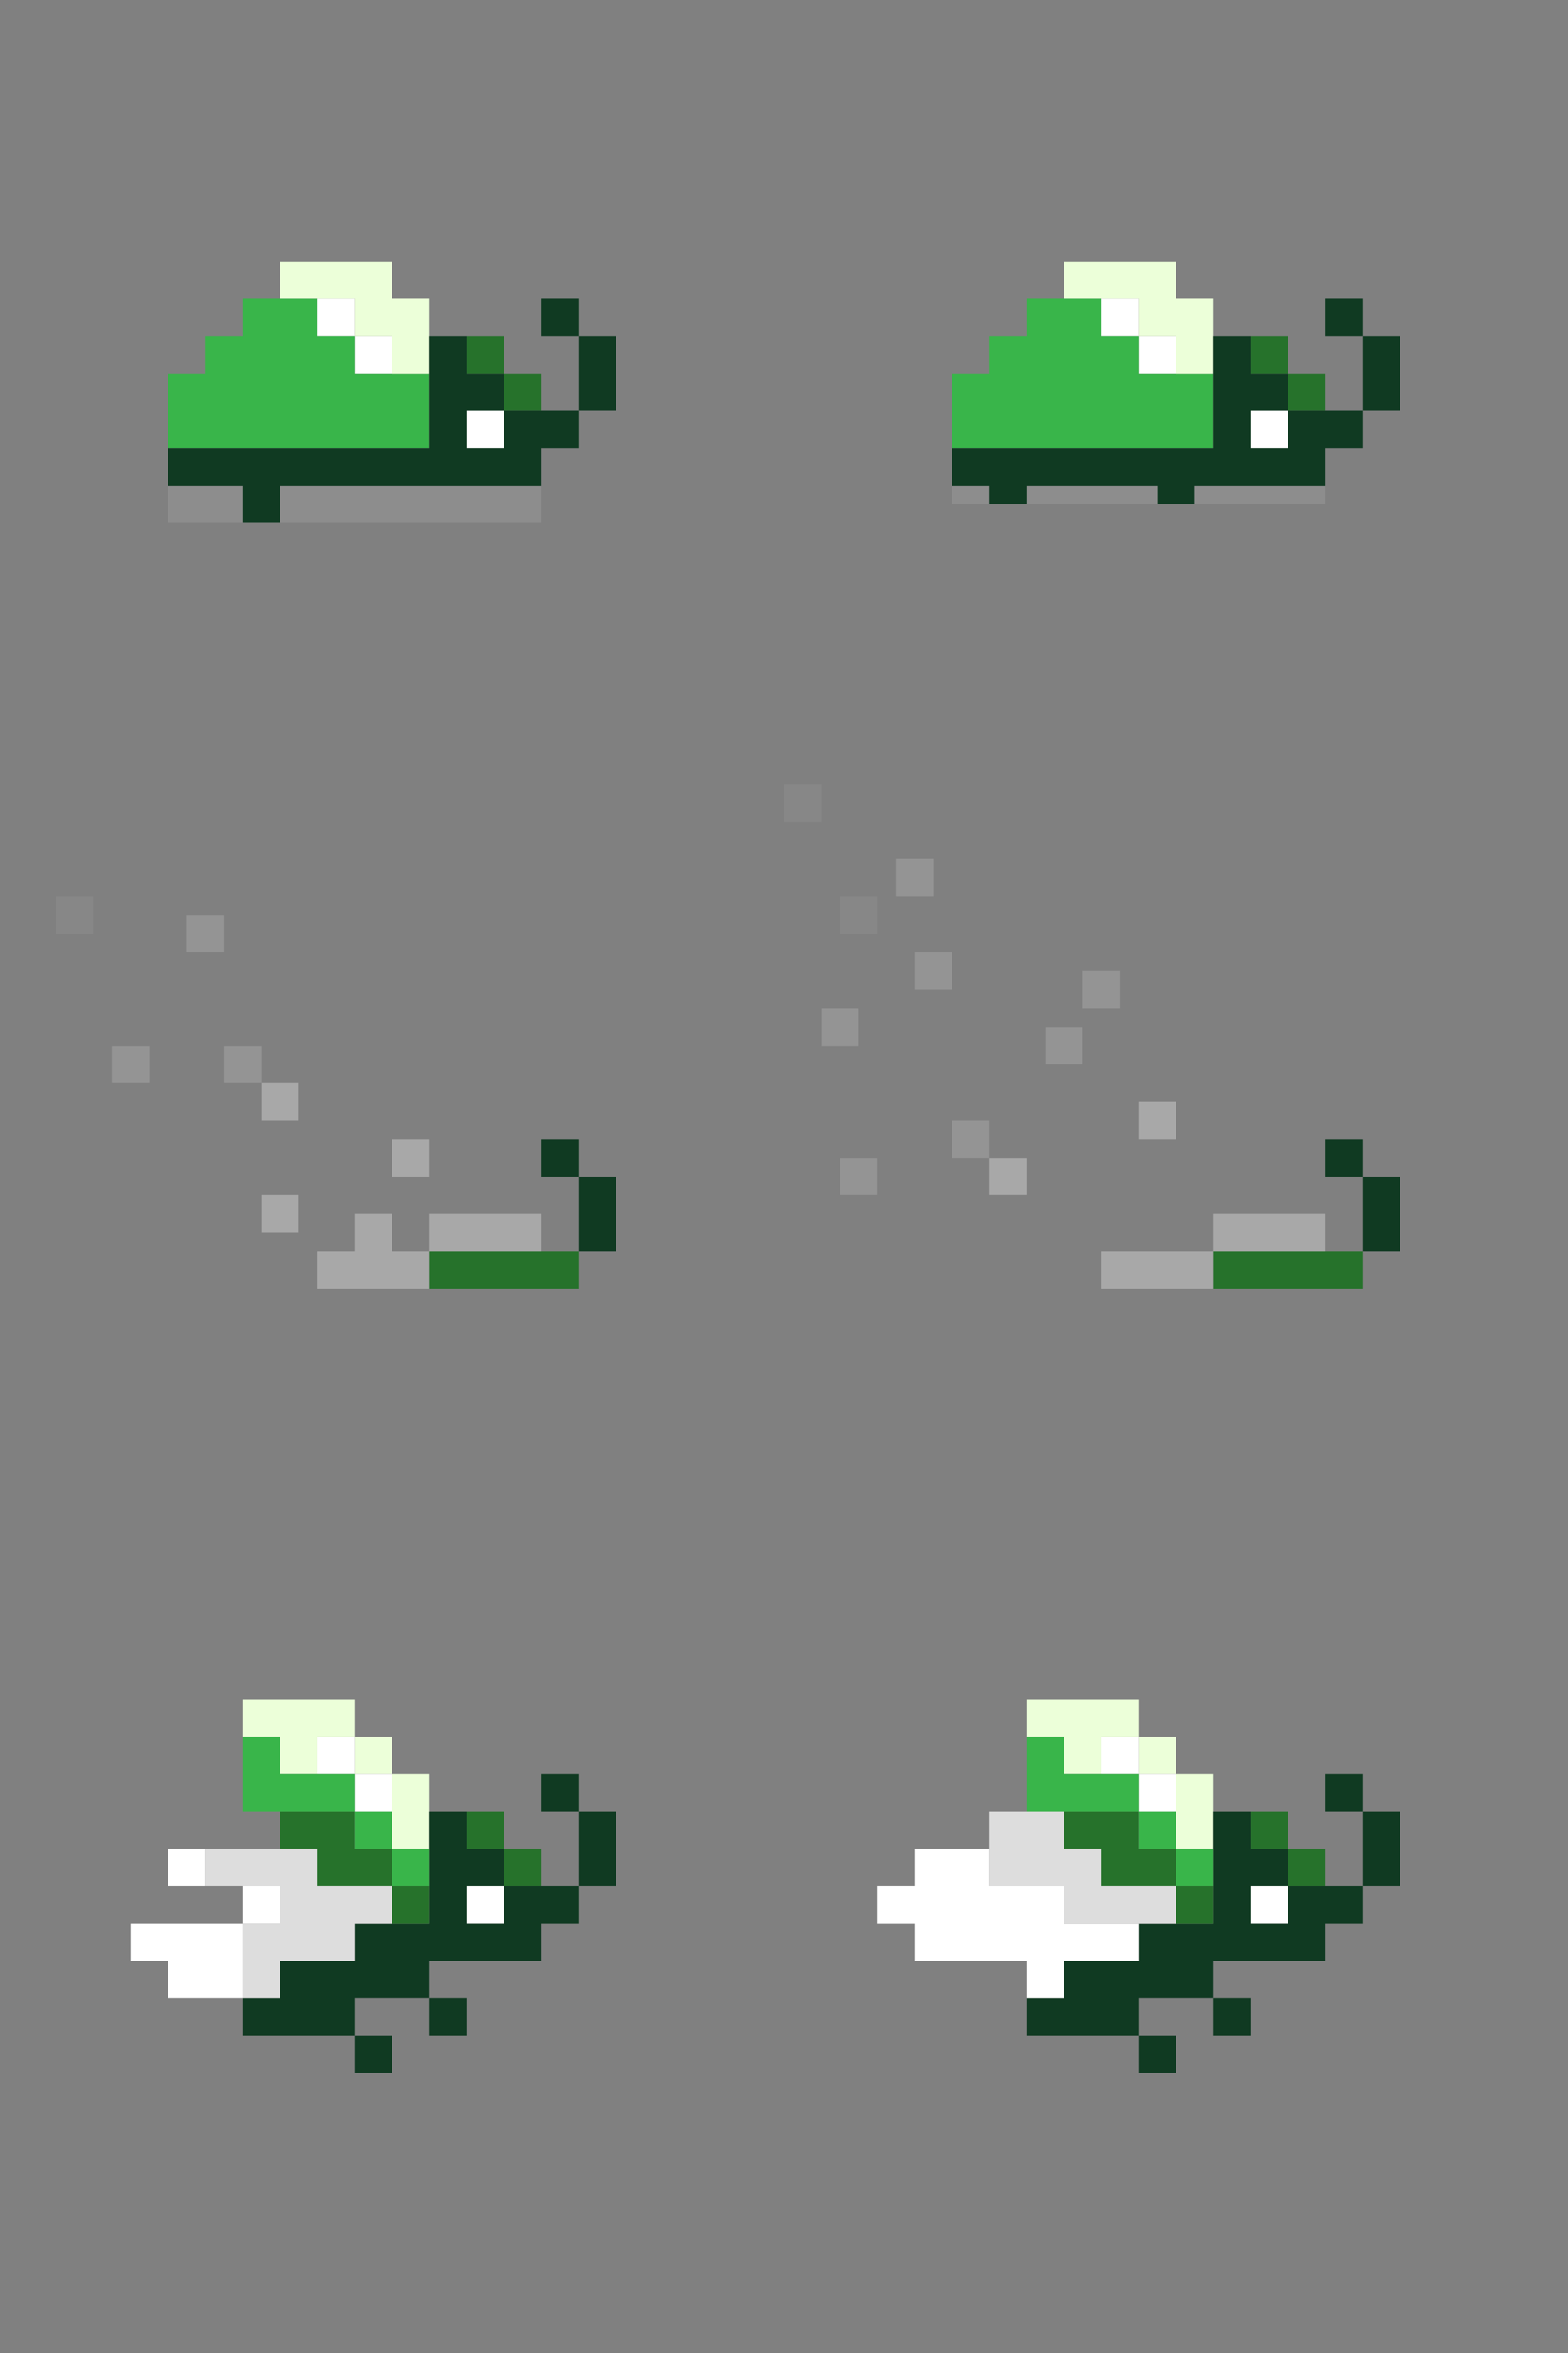 <svg id="Bug_-_Walk_-_Frame_1" data-name="Bug - Walk - Frame 1" xmlns="http://www.w3.org/2000/svg" width="84" height="126" viewBox="0 0 84 126"><rect x="0" y="0" width="84" height="126" fill="#808080" stroke="none"/><defs><style>.cls-1{fill:#aaa;opacity:.3}.cls-2{fill:#26722b}.cls-3{fill:#fff}.cls-4{fill:#39b54a}.cls-5{fill:#ecffd9}.cls-6{fill:#103a22}.cls-7,.cls-8,.cls-9{fill:#a8a8a8}.cls-7{opacity:.5}.cls-9{opacity:.2}.cls-10{fill:#ddd}</style></defs><title>Assets Export</title><g id="Bug_-_Frame_1" data-name="Bug - Frame 1"><path id="Shadow" class="cls-1" d="M9 26h20v2H9z"/><g id="Color_area_-_Grade_3" data-name="Color area - Grade 3"><path class="cls-2" d="M27 20h2v2h-2zM25 18h2v2h-2z"/></g><g id="Color_area_-_White" data-name="Color area - White"><path class="cls-3" d="M19 18h2v2h-2zM17 16h2v2h-2zM25 22h2v2h-2z"/></g><path id="Color_area_-_Grade_2" data-name="Color area - Grade 2" class="cls-4" d="M9 24h14v-4h-4v-2h-2v-2h-4v2h-2v2H9v4z"/><path id="Color_area_-_Grade_1" data-name="Color area - Grade 1" class="cls-5" d="M15 14v2h4v2h2v2h2v-4h-2v-2h-6z"/><g id="Color_area_-_Grade_4" data-name="Color area - Grade 4"><path class="cls-6" d="M29 16h2v2h-2zM31 18h2v4h-2zM27 22v2h-2v-2h2v-2h-2v-2h-2v6H9v2h4v2h2v-2h14v-2h2v-2h-4z"/></g></g><g id="Bug_-_Frame_2" data-name="Bug - Frame 2"><path id="Shadow-2" data-name="Shadow" class="cls-1" d="M51 26h20v1H51z"/><g id="Color_area_-_Grade_3-2" data-name="Color area - Grade 3"><path class="cls-2" d="M69 20h2v2h-2zM67 18h2v2h-2z"/></g><g id="Color_area_-_White-2" data-name="Color area - White"><path class="cls-3" d="M61 18h2v2h-2zM59 16h2v2h-2zM67 22h2v2h-2z"/></g><path id="Color_area_-_Grade_2-2" data-name="Color area - Grade 2" class="cls-4" d="M51 24h14v-4h-4v-2h-2v-2h-4v2h-2v2h-2v4z"/><path id="Color_area_-_Grade_1-2" data-name="Color area - Grade 1" class="cls-5" d="M57 14v2h4v2h2v2h2v-4h-2v-2h-6z"/><g id="Color_area_-_Grade_4-2" data-name="Color area - Grade 4"><path class="cls-6" d="M71 16h2v2h-2zM73 18h2v4h-2zM69 22v2h-2v-2h2v-2h-2v-2h-2v6H51v2h2v1h2v-1h7v1h2v-1h7v-2h2v-2h-4z"/></g></g><g id="Bug_-_Smoking_-_Frame_1" data-name="Bug - Smoking - Frame 1"><g id="Color_area_-_Grade_4-3" data-name="Color area - Grade 4"><path class="cls-6" d="M29 61h2v2h-2zM31 63h2v4h-2z"/></g><path id="Color_area_-_Grade_3-3" data-name="Color area - Grade 3" class="cls-2" d="M23 67h8v2h-8z"/><g id="Ash"><path class="cls-7" d="M10 49h2v2h-2zM6 56h2v2H6z"/><path class="cls-8" d="M23 65h6v2h-6zM14 64h2v2h-2zM21 61h2v2h-2z"/><path class="cls-9" d="M3 48h2v2H3z"/><path class="cls-8" d="M14 58h2v2h-2z"/><path class="cls-7" d="M12 56h2v2h-2z"/><path class="cls-8" d="M21 65h-2v2h-2v2h6v-2h-2v-2z"/></g></g><g id="Bug_-_Smoking_-_Frame_2" data-name="Bug - Smoking - Frame 2"><g id="Color_area_-_Grade_4-4" data-name="Color area - Grade 4"><path class="cls-6" d="M71 61h2v2h-2zM73 63h2v4h-2z"/></g><path id="Color_area_-_Grade_3-4" data-name="Color area - Grade 3" class="cls-2" d="M65 67h8v2h-8z"/><g id="Ash-2" data-name="Ash"><path class="cls-7" d="M48 46h2v2h-2zM51 60h2v2h-2z"/><path class="cls-8" d="M65 65h6v2h-6zM59 67h6v2h-6zM53 62h2v2h-2zM61 59h2v2h-2z"/><path class="cls-9" d="M45 48h2v2h-2z"/><path class="cls-7" d="M56 55h2v2h-2zM45 62h2v2h-2zM44 54h2v2h-2zM58 52h2v2h-2zM49 51h2v2h-2z"/><path class="cls-9" d="M42 42h2v2h-2z"/></g></g><g id="Bug_-_Fly_-_Frame_1-2" data-name="Bug - Fly - Frame 1"><g id="Color_area_-_Grade_1-3" data-name="Color area - Grade 1"><path class="cls-5" d="M21 95h2v4h-2zM19 93h2v2h-2zM13 91v2h2v2h2v-2h2v-2h-6z"/></g><g id="Color_area_-_White-3" data-name="Color area - White"><path class="cls-3" d="M19 95h2v2h-2zM17 93h2v2h-2zM25 101h2v2h-2z"/></g><g id="Color_area_-_Grade_4-5" data-name="Color area - Grade 4"><path class="cls-6" d="M29 95h2v2h-2zM31 97h2v4h-2zM27 101v2h-2v-2h2v-2h-2v-2h-2v6h-4v2h-4v2h-2v2h6v-2h4v-2h6v-2h2v-2h-4z"/><path class="cls-6" d="M23 107h2v2h-2zM19 109h2v2h-2z"/></g><g id="Color_area_-_Grade_3-5" data-name="Color area - Grade 3"><path class="cls-2" d="M27 99h2v2h-2zM25 97h2v2h-2zM21 101h2v2h-2zM19 99v-2h-4v2h2v2h4v-2h-2z"/></g><g id="Colo_area_-_Grade_2" data-name="Colo area - Grade 2"><path class="cls-4" d="M21 99h2v2h-2zM19 97h2v2h-2zM15 95v-2h-2v4h6v-2h-4z"/></g><g id="Wings"><path class="cls-10" d="M17 101v-2h-6v2h4v2h-2v4h2v-2h4v-2h2v-2h-4z"/><path class="cls-3" d="M13 101h2v2h-2zM9 99h2v2H9zM13 103H7v2h2v2h4v-4z"/></g></g><g id="Bug_-_Fly_-_Frame_2-2" data-name="Bug - Fly - Frame 2"><g id="Color_area_-_Grade_1-4" data-name="Color area - Grade 1"><path class="cls-5" d="M63 95h2v4h-2zM61 93h2v2h-2zM55 91v2h2v2h2v-2h2v-2h-6z"/></g><g id="Color_area_-_White-4" data-name="Color area - White"><path class="cls-3" d="M61 95h2v2h-2zM59 93h2v2h-2zM67 101h2v2h-2z"/></g><g id="Color_area_-_Grade_4-6" data-name="Color area - Grade 4"><path class="cls-6" d="M71 95h2v2h-2zM73 97h2v4h-2zM69 101v2h-2v-2h2v-2h-2v-2h-2v6h-4v2h-4v2h-2v2h6v-2h4v-2h6v-2h2v-2h-4z"/><path class="cls-6" d="M65 107h2v2h-2zM61 109h2v2h-2z"/></g><g id="Color_area_-_Grade_3-6" data-name="Color area - Grade 3"><path class="cls-2" d="M69 99h2v2h-2zM67 97h2v2h-2zM63 101h2v2h-2zM61 99v-2h-4v2h2v2h4v-2h-2z"/></g><g id="Color_area_-_Grade_2-3" data-name="Color area - Grade 2"><path class="cls-4" d="M63 99h2v2h-2zM61 97h2v2h-2zM57 95v-2h-2v4h6v-2h-4z"/></g><g id="Wings-2" data-name="Wings"><path class="cls-10" d="M59 101v-2h-2v-2h-4v4h4v2h6v-2h-4z"/><path class="cls-3" d="M57 101h-4v-2h-4v2h-2v2h2v2h6v2h2v-2h4v-2h-4v-2z"/></g></g></svg>

